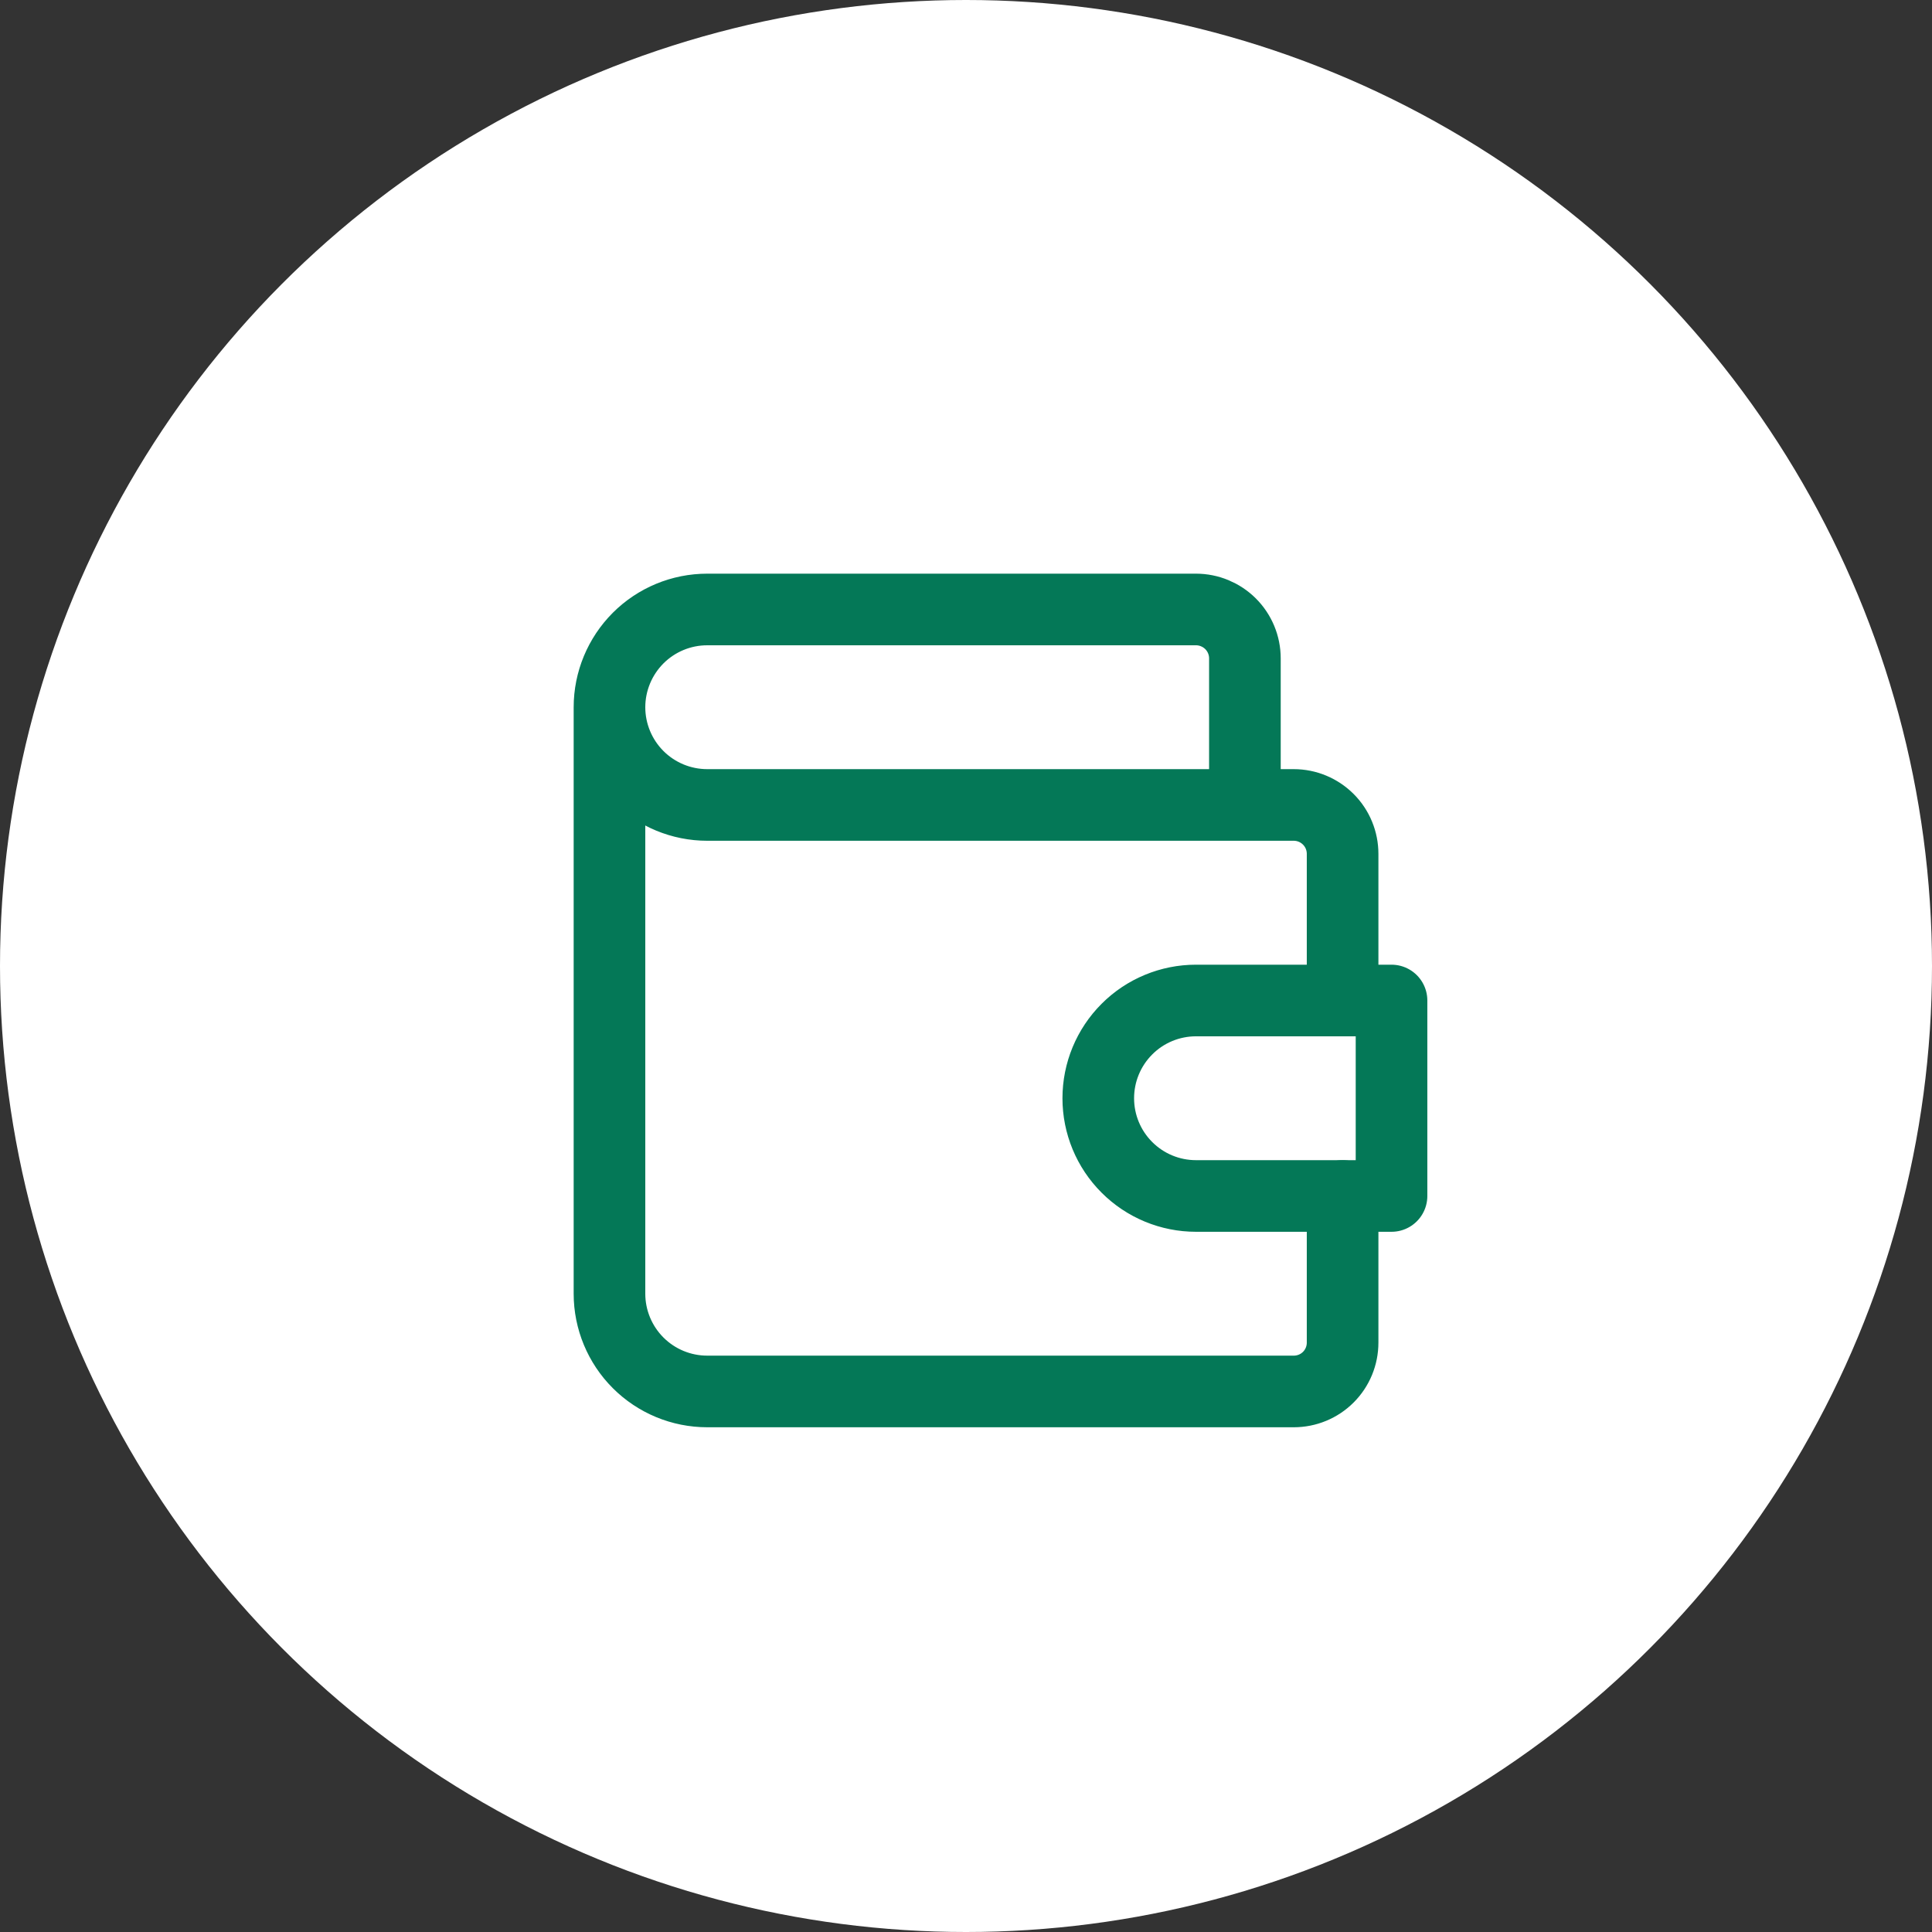 <svg width="28" height="28" viewBox="0 0 28 28" fill="none" xmlns="http://www.w3.org/2000/svg">
<rect x="0" y="0" width="28" height="28" fill="#333333" stroke="none"/>
<circle cx="14" cy="14" r="14" fill="white"/>
<g clip-path="url(#clip0_565_685)">
<path d="M18.042 11.666V9.541C18.042 9.353 17.967 9.173 17.834 9.04C17.701 8.908 17.521 8.833 17.333 8.833H10.25C9.874 8.833 9.514 8.982 9.248 9.248C8.983 9.514 8.833 9.874 8.833 10.25M8.833 10.25C8.833 10.625 8.983 10.986 9.248 11.251C9.514 11.517 9.874 11.666 10.25 11.666H18.75C18.938 11.666 19.118 11.741 19.251 11.874C19.384 12.007 19.458 12.187 19.458 12.375V14.5M8.833 10.25V18.75C8.833 19.125 8.983 19.486 9.248 19.751C9.514 20.017 9.874 20.166 10.25 20.166H18.75C18.938 20.166 19.118 20.092 19.251 19.959C19.384 19.826 19.458 19.646 19.458 19.458V17.333" stroke="#047857" stroke-width="1.038" stroke-linecap="round" stroke-linejoin="round"/>
<path d="M20.167 14.5V17.333H17.333C16.958 17.333 16.597 17.184 16.332 16.918C16.066 16.653 15.917 16.292 15.917 15.917C15.917 15.541 16.066 15.181 16.332 14.915C16.597 14.649 16.958 14.5 17.333 14.5H20.167Z" stroke="#047857" stroke-width="1.038" stroke-linecap="round" stroke-linejoin="round"/>
</g>
<defs>
<clipPath id="clip0_565_685">
<rect width="17" height="17" fill="white" transform="translate(6 6)"/>
</clipPath>
</defs>
</svg>
